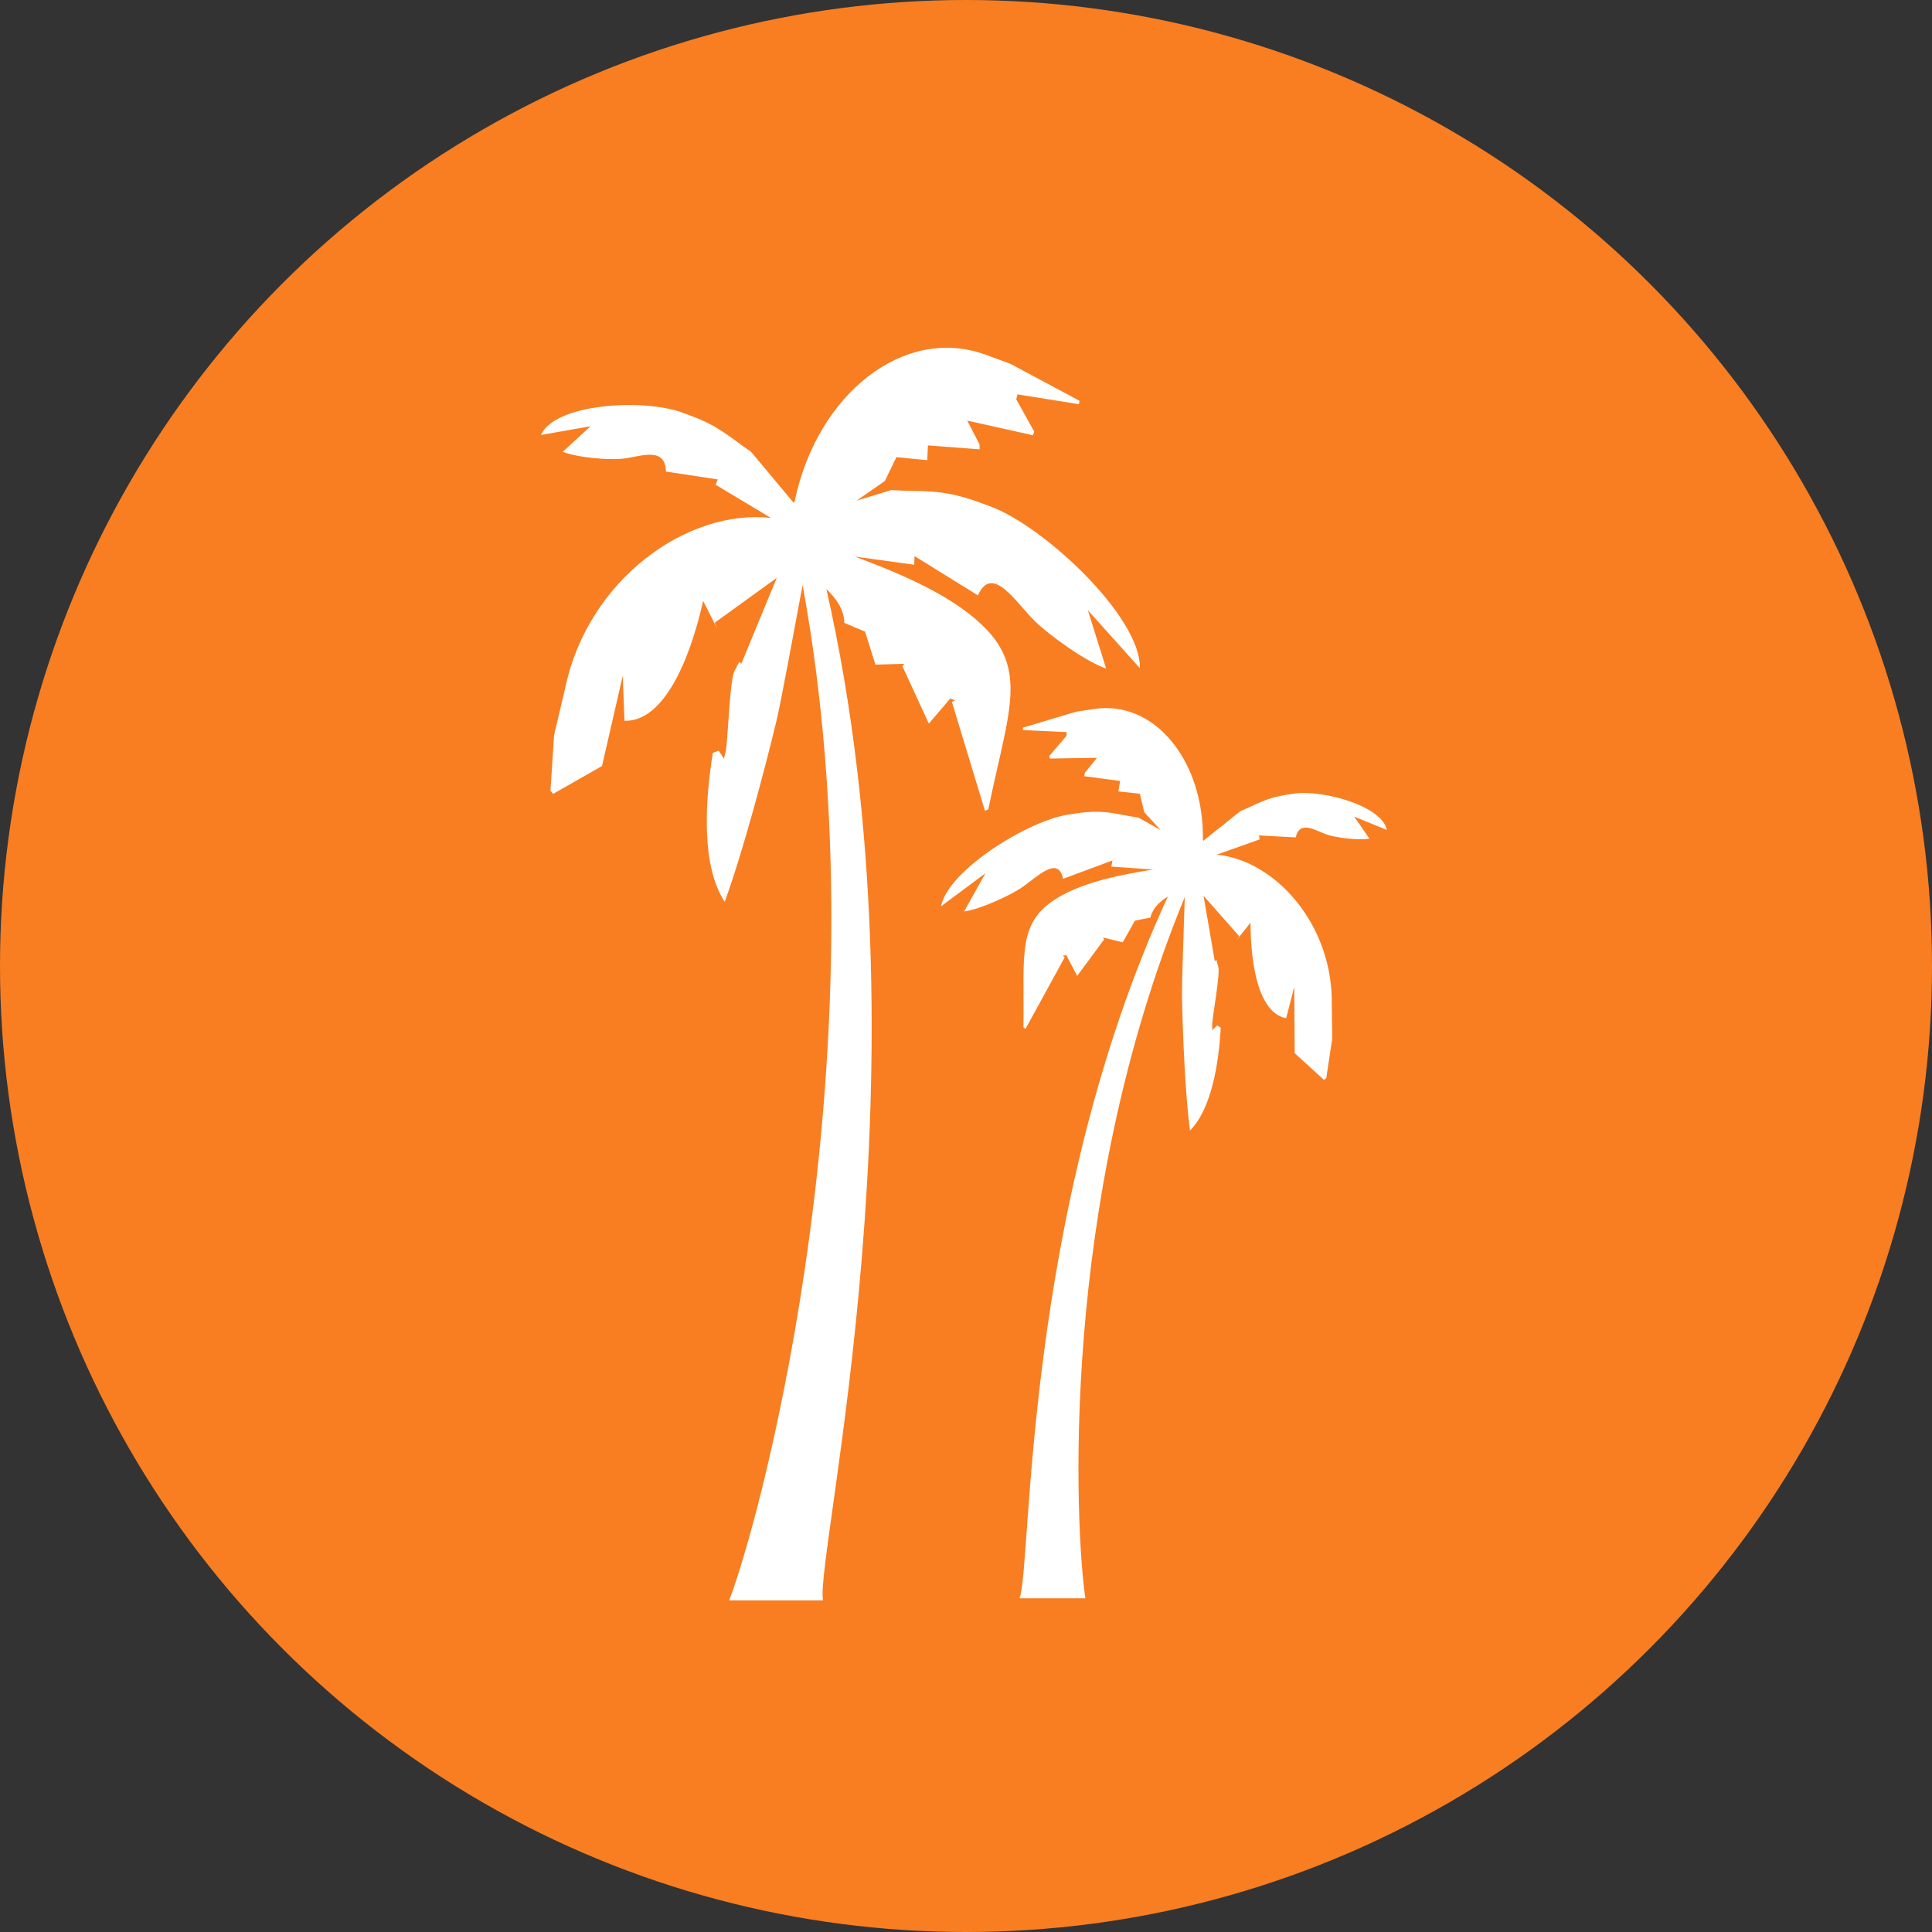<svg width="120" height="120" viewBox="0 0 120 120" xmlns="http://www.w3.org/2000/svg"><rect x="0" y="0" width="120" height="120" fill="#333333" stroke="none"/><title>Seal</title><g fill="none" fill-rule="evenodd"><circle fill="#F87E21" cx="60" cy="60" r="60"/><g fill="#FFF"><path d="M73.588 55.72c-.06 1.99-.188 5.232-.17 6.238.041 2.205.193 5.988.494 8.262 1.341-1.343 1.79-4.195 1.912-6.383l-.23-.144-.15.15-.15.15-.003-.368c.034-.612.5-3.119.384-3.551l-.117-.441-.105.067-.698-4.06 2.217 2.514-.153.225.851-1.067c.012 2.795.561 5.628 2.217 5.932l.5-1.945.03 4.115 1.817 1.659.143-.111.37-2.449-.027-2.119c.079-4.964-3.51-8.963-7.15-9.31l2.668-.945-.042-.25 2.281.124c.269-1.13 1.26-.391 1.99-.159.535.17 1.874.358 2.588.232l-.943-1.365 2.028.828c-.285-1.49-3.998-2.523-5.79-2.252l-.422.064c-1.309.197-1.894.606-2.887 1.022l-2.297 1.836-.029-.059c.077-4.857-2.974-8.694-6.75-8.124l-1.13.17-3.295.987-.004.154 2.708.126.003.229-1.067 1.243.019.17 2.934-.044-.747.924-.05.215 2.236.297-.11.648 1.34.147.268 1.144 1.019 1.112-1.376-.775c-1.314-.184-2.082-.53-3.83-.266l-.565.086c-2.392.36-7.422 3.413-7.87 5.69l2.759-2.052-1.326 2.372c.952-.119 2.758-.951 3.483-1.422.992-.644 2.353-2.13 2.665-.606l3.068-1.138-.067.38 2.6.18c-2.062.328-4.087.745-5.65 1.593-2.884 1.564-2.34 3.578-2.413 8.208l.128.097 2.437-4.448-.126-.097.225-.033.675 1.288 1.668-2.26-.058-.123 1.22.297.754-1.344.966-.194c.124-.558.55-.976 1.081-1.308-9.073 19.712-8.434 41.733-9.214 43.592h4.09c-.61-4.179-1.719-24.385 6.175-43.556z"/><path d="M49.851 36.337c5.214 28.42-2.445 57.545-4.56 63.064h5.828c-.526-2.76 6.906-33.31.209-62.81.64.606 1.108 1.299 1.113 2.096l1.29.545.643 2.05 1.793-.052-.118.15 1.643 3.565 1.331-1.561.305.112-.206.095 2.055 6.77.209-.096c1.298-6.333 2.665-8.921-.884-11.888-1.925-1.609-4.623-2.764-7.401-3.807l3.681.507.022-.537 3.935 2.439c.896-1.986 2.347.433 3.535 1.598.869.852 3.137 2.51 4.43 2.947l-1.133-3.617 3.23 3.595c.063-3.233-6.032-8.85-9.26-10.036l-.763-.28c-2.358-.866-3.534-.617-5.423-.746l-2.154.658 1.758-1.222.719-1.481 1.913.187.044-.916 3.21.244-.005-.31-.764-1.475 4.081.91.08-.226-1.115-2.004.073-.31 3.817.61.04-.21-4.298-2.299-1.525-.56c-5.096-1.87-10.513 2.477-11.875 9.122l-.057.072-2.65-3.17c-1.26-.853-1.952-1.58-3.718-2.228l-.57-.21c-2.418-.887-7.91-.555-8.759 1.395l3.08-.542-1.728 1.588c.958.378 2.883.51 3.68.433 1.09-.105 2.695-.827 2.73.793l3.219.49-.134.33 3.436 2.061c-5.184-.581-11.4 3.83-12.79 10.622l-.68 2.881-.223 3.446.164.192 3.038-1.734 1.287-5.602.108 2.796c2.402.066 4.026-3.638 4.887-7.445l.863 1.701-.143-.35 3.853-2.785-2.202 5.332-.126-.122-.298.568c-.292.555-.4 4.108-.538 4.951l-.116.503-.164-.249-.165-.248-.362.13c-.49 3.018-.73 7.036.736 9.255 1.108-3.014 2.464-8.126 3.188-11.12.331-1.367 1.134-5.824 1.651-8.555z"/></g></g></svg>